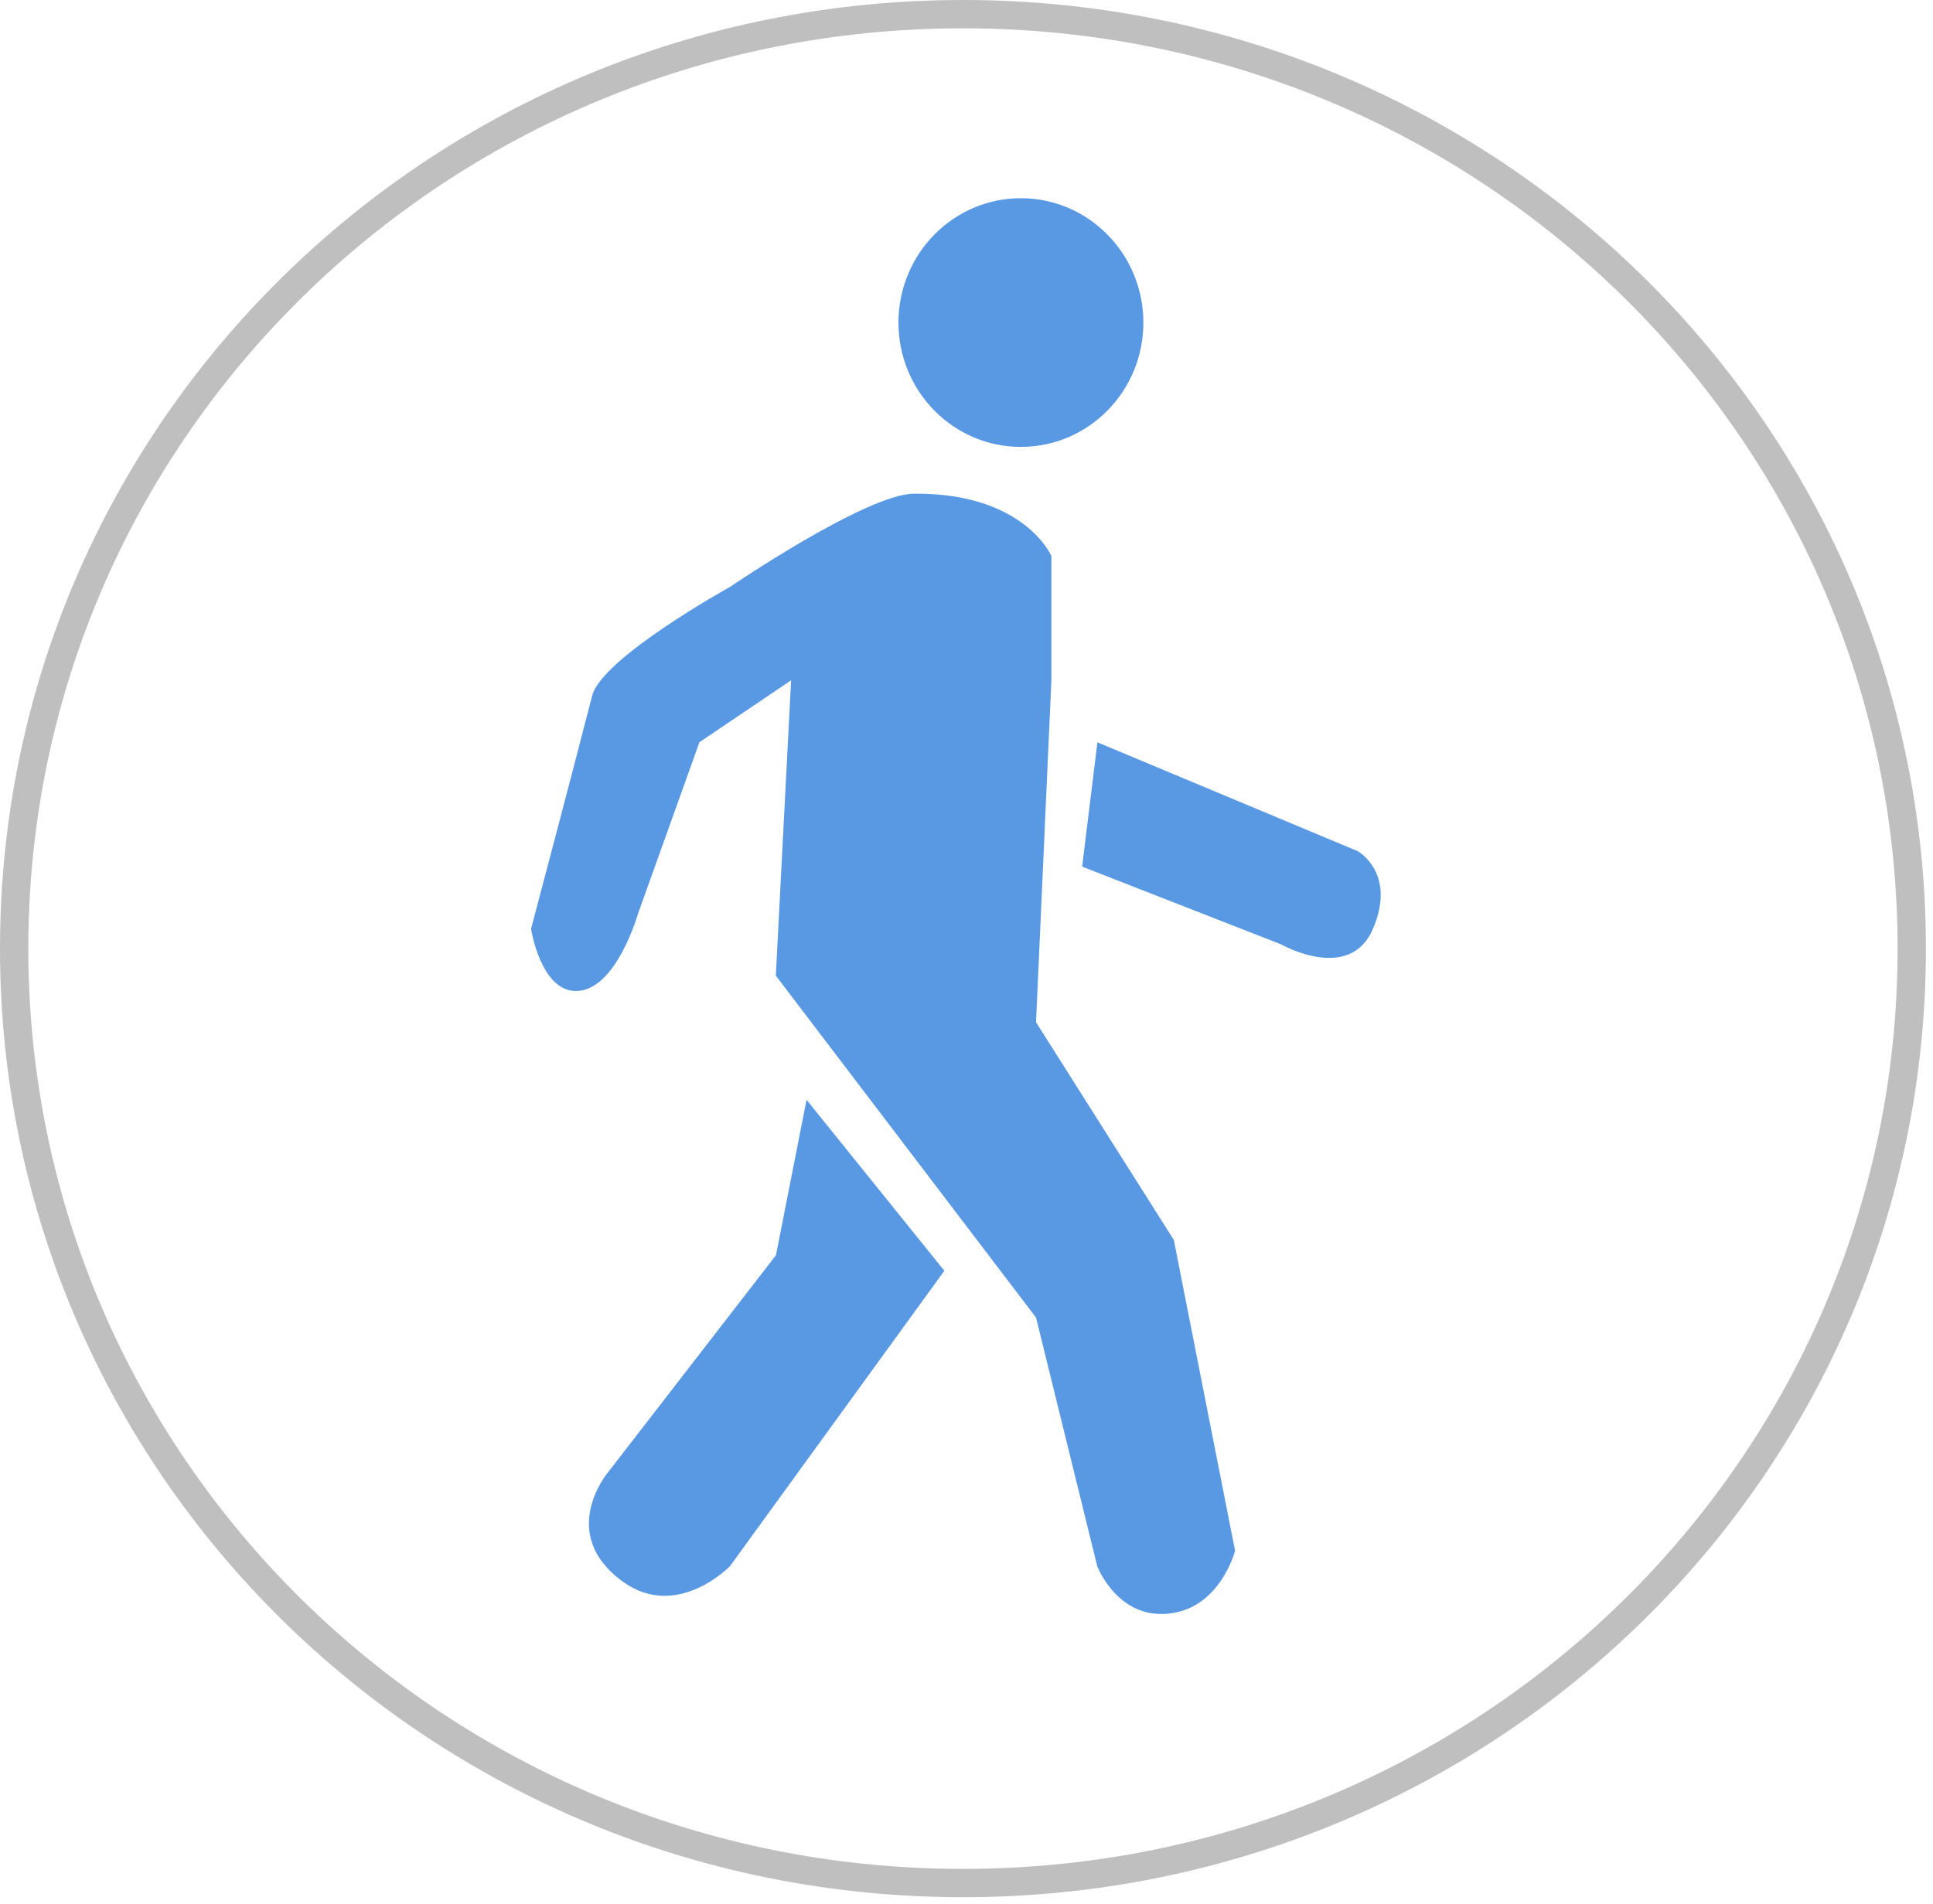 <svg height="269" viewBox="0 0 273 269" width="273" xmlns="http://www.w3.org/2000/svg"><path d="m136 266c-74.1 0-134-59-134-132s59.9-132 134-132 134 59 134 132-59.9 132-134 132z" fill="none" stroke="#bfbfbf" stroke-width="4"/><path d="m161.48 45.57c0-9.7-7.75-17.57-17.3-17.57s-17.29 7.87-17.29 17.57 7.74 17.56 17.29 17.56 17.3-7.86 17.3-17.56zm-8.65 76.85 28.1 10.98s9.68 5.52 12.97-2.19c3.4-7.93-2.16-10.98-2.16-10.98l-36.75-15.37zm-43.26 15.4 36.75 48.3 8.65 35.14s3.03 7.94 10.81 6.58c6.71-1.19 8.65-8.78 8.65-8.78l-8.65-43.91-19.46-30.75 2.17-48.31v-17.56s-3.86-8.96-19.46-8.79c-6.69.07-25.94 13.17-25.94 13.17s-18.08 10-19.46 15.37c-2.73 10.67-8.63 32.93-8.63 32.93s1.37 8.93 6.48 8.78c5.59-.16 8.65-10.98 8.65-10.98l8.65-24.16 12.95-8.75zm.02 39.49-23.78 30.75s-7.18 8.61 2.16 15.37c7.67 5.54 15.13-2.2 15.13-2.2l30.27-41.72-19.46-24.15z" fill="#5999e4"/></svg>
